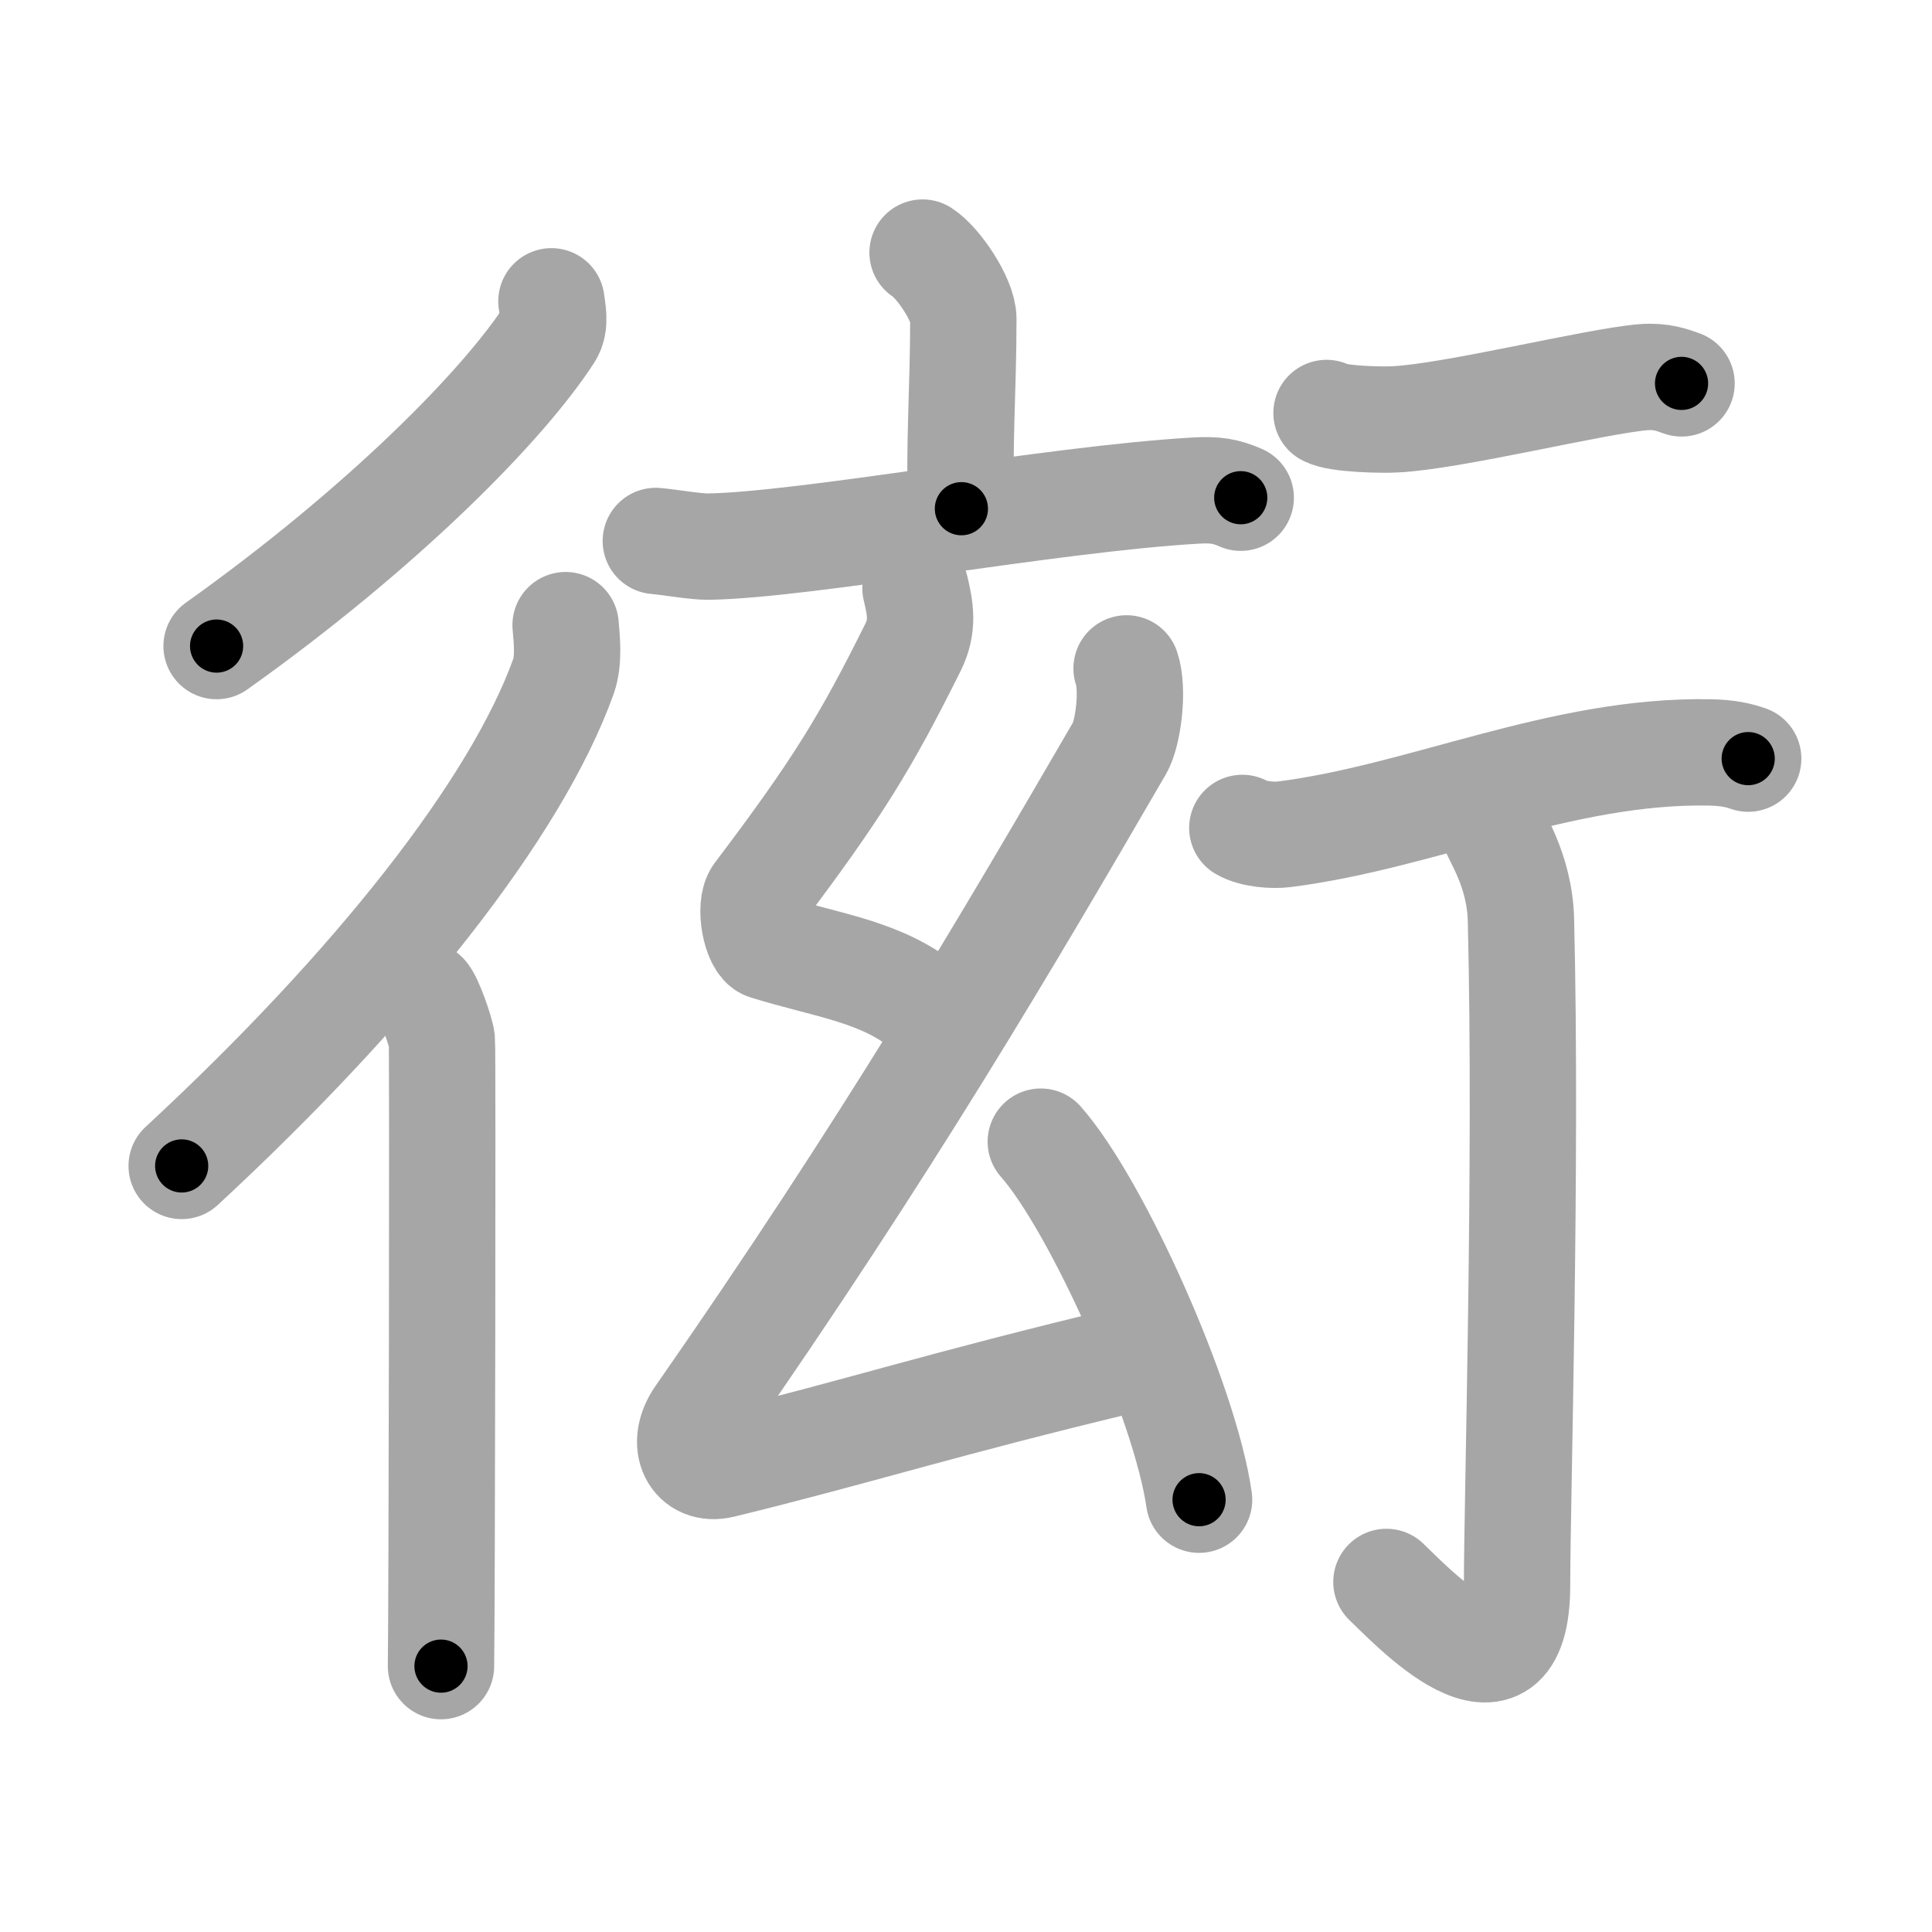 <svg xmlns="http://www.w3.org/2000/svg" viewBox="0 0 109 109" id="8852"><g fill="none" stroke="#a6a6a6" stroke-width="6" stroke-linecap="round" stroke-linejoin="round"><g><g><g><path d="M31.11,17c0.05,0.46,0.26,1.28-0.11,1.84c-2.57,3.98-9.34,10.89-18.78,17.61" /><g><path d="M31.91,35.27c0.06,0.72,0.21,1.96-0.12,2.89c-2.67,7.44-10.64,17.53-21.54,27.62" /><path d="M23.95,56.12c0.27,0.24,0.93,2.09,0.98,2.58c0.05,0.49,0,32.27-0.05,35.3" /></g></g></g><g><g><path d="M52.05,14.25c0.87,0.55,2.3,2.65,2.3,3.74c0,4-0.27,7.32-0.11,10.71" /><path d="M37,30.52c0.7,0.06,2.28,0.33,2.96,0.32c5.54-0.09,19.34-2.69,27.46-3.16c1.15-0.07,1.73,0.03,2.58,0.4" /></g><g><path d="M51.65,33.18c0.28,1.18,0.46,2.13-0.14,3.34c-2.64,5.31-4.26,7.98-8.77,13.94c-0.51,0.67-0.09,2.77,0.5,2.95c3.51,1.09,6.57,1.39,9.11,3.55" /><path d="M63.56,37.71c0.42,1.24,0.07,3.71-0.39,4.49C56.75,53.25,50,64.75,39.45,79.9c-1.11,1.59-0.29,3.13,1.27,2.75c7.78-1.9,12.28-3.4,23.06-5.98" /><path d="M58.72,64.41c3.15,3.56,8.14,14.66,8.93,20.2" /></g></g><g><g><path d="M74.84,23.3c0.62,0.36,3.23,0.4,3.86,0.36C82,23.5,90,21.5,92.72,21.28c1.02-0.08,1.64,0.17,2.15,0.35" /><path d="M70.09,46.71c0.61,0.36,1.74,0.44,2.36,0.36c7.87-1,15.63-4.78,24.03-4.62c1.02,0.02,1.64,0.17,2.15,0.35" /><path d="M84.25,46.66c0.07,0.45,1.49,2.37,1.56,5.25c0.34,13.85-0.22,32.8-0.22,37.51c0,7.65-6.1,1.02-7.37-0.17" /></g></g></g></g><g fill="none" stroke="#000" stroke-width="3" stroke-linecap="round" stroke-linejoin="round"><path d="M31.11,17c0.05,0.46,0.26,1.28-0.11,1.84c-2.57,3.98-9.34,10.89-18.78,17.61" stroke-dasharray="27.748" stroke-dashoffset="27.748"><animate attributeName="stroke-dashoffset" values="27.748;27.748;0" dur="0.277s" fill="freeze" begin="0s;8852.click" /></path><path d="M31.91,35.27c0.06,0.72,0.21,1.96-0.12,2.89c-2.67,7.44-10.64,17.53-21.54,27.62" stroke-dasharray="38.215" stroke-dashoffset="38.215"><animate attributeName="stroke-dashoffset" values="38.215" fill="freeze" begin="8852.click" /><animate attributeName="stroke-dashoffset" values="38.215;38.215;0" keyTimes="0;0.42;1" dur="0.659s" fill="freeze" begin="0s;8852.click" /></path><path d="M23.95,56.12c0.27,0.24,0.93,2.09,0.98,2.58c0.05,0.49,0,32.27-0.05,35.3" stroke-dasharray="38.078" stroke-dashoffset="38.078"><animate attributeName="stroke-dashoffset" values="38.078" fill="freeze" begin="8852.click" /><animate attributeName="stroke-dashoffset" values="38.078;38.078;0" keyTimes="0;0.634;1" dur="1.04s" fill="freeze" begin="0s;8852.click" /></path><path d="M52.05,14.25c0.87,0.55,2.3,2.65,2.3,3.74c0,4-0.27,7.32-0.11,10.71" stroke-dasharray="15.209" stroke-dashoffset="15.209"><animate attributeName="stroke-dashoffset" values="15.209" fill="freeze" begin="8852.click" /><animate attributeName="stroke-dashoffset" values="15.209;15.209;0" keyTimes="0;0.872;1" dur="1.192s" fill="freeze" begin="0s;8852.click" /></path><path d="M37,30.52c0.7,0.06,2.28,0.33,2.96,0.32c5.54-0.09,19.34-2.69,27.46-3.16c1.15-0.07,1.73,0.03,2.58,0.4" stroke-dasharray="33.273" stroke-dashoffset="33.273"><animate attributeName="stroke-dashoffset" values="33.273" fill="freeze" begin="8852.click" /><animate attributeName="stroke-dashoffset" values="33.273;33.273;0" keyTimes="0;0.782;1" dur="1.525s" fill="freeze" begin="0s;8852.click" /></path><path d="M51.65,33.18c0.28,1.18,0.46,2.13-0.14,3.34c-2.64,5.31-4.26,7.98-8.77,13.94c-0.51,0.67-0.09,2.77,0.5,2.95c3.51,1.09,6.57,1.39,9.11,3.55" stroke-dasharray="33.001" stroke-dashoffset="33.001"><animate attributeName="stroke-dashoffset" values="33.001" fill="freeze" begin="8852.click" /><animate attributeName="stroke-dashoffset" values="33.001;33.001;0" keyTimes="0;0.822;1" dur="1.855s" fill="freeze" begin="0s;8852.click" /></path><path d="M63.56,37.71c0.42,1.24,0.07,3.71-0.39,4.49C56.75,53.25,50,64.75,39.45,79.9c-1.11,1.59-0.29,3.13,1.27,2.75c7.78-1.9,12.28-3.4,23.06-5.98" stroke-dasharray="77.125" stroke-dashoffset="77.125"><animate attributeName="stroke-dashoffset" values="77.125" fill="freeze" begin="8852.click" /><animate attributeName="stroke-dashoffset" values="77.125;77.125;0" keyTimes="0;0.762;1" dur="2.435s" fill="freeze" begin="0s;8852.click" /></path><path d="M58.72,64.41c3.15,3.56,8.14,14.66,8.93,20.2" stroke-dasharray="22.26" stroke-dashoffset="22.26"><animate attributeName="stroke-dashoffset" values="22.26" fill="freeze" begin="8852.click" /><animate attributeName="stroke-dashoffset" values="22.26;22.26;0" keyTimes="0;0.916;1" dur="2.658s" fill="freeze" begin="0s;8852.click" /></path><path d="M74.84,23.3c0.62,0.36,3.23,0.4,3.86,0.36C82,23.5,90,21.5,92.72,21.28c1.02-0.08,1.64,0.17,2.15,0.35" stroke-dasharray="20.328" stroke-dashoffset="20.328"><animate attributeName="stroke-dashoffset" values="20.328" fill="freeze" begin="8852.click" /><animate attributeName="stroke-dashoffset" values="20.328;20.328;0" keyTimes="0;0.929;1" dur="2.861s" fill="freeze" begin="0s;8852.click" /></path><path d="M70.09,46.71c0.61,0.36,1.74,0.44,2.36,0.36c7.87-1,15.63-4.78,24.03-4.62c1.02,0.02,1.64,0.17,2.15,0.35" stroke-dasharray="29.149" stroke-dashoffset="29.149"><animate attributeName="stroke-dashoffset" values="29.149" fill="freeze" begin="8852.click" /><animate attributeName="stroke-dashoffset" values="29.149;29.149;0" keyTimes="0;0.908;1" dur="3.152s" fill="freeze" begin="0s;8852.click" /></path><path d="M84.25,46.66c0.07,0.45,1.49,2.37,1.56,5.25c0.34,13.85-0.22,32.8-0.22,37.51c0,7.65-6.1,1.02-7.37-0.17" stroke-dasharray="54.414" stroke-dashoffset="54.414"><animate attributeName="stroke-dashoffset" values="54.414" fill="freeze" begin="8852.click" /><animate attributeName="stroke-dashoffset" values="54.414;54.414;0" keyTimes="0;0.853;1" dur="3.696s" fill="freeze" begin="0s;8852.click" /></path></g></svg>